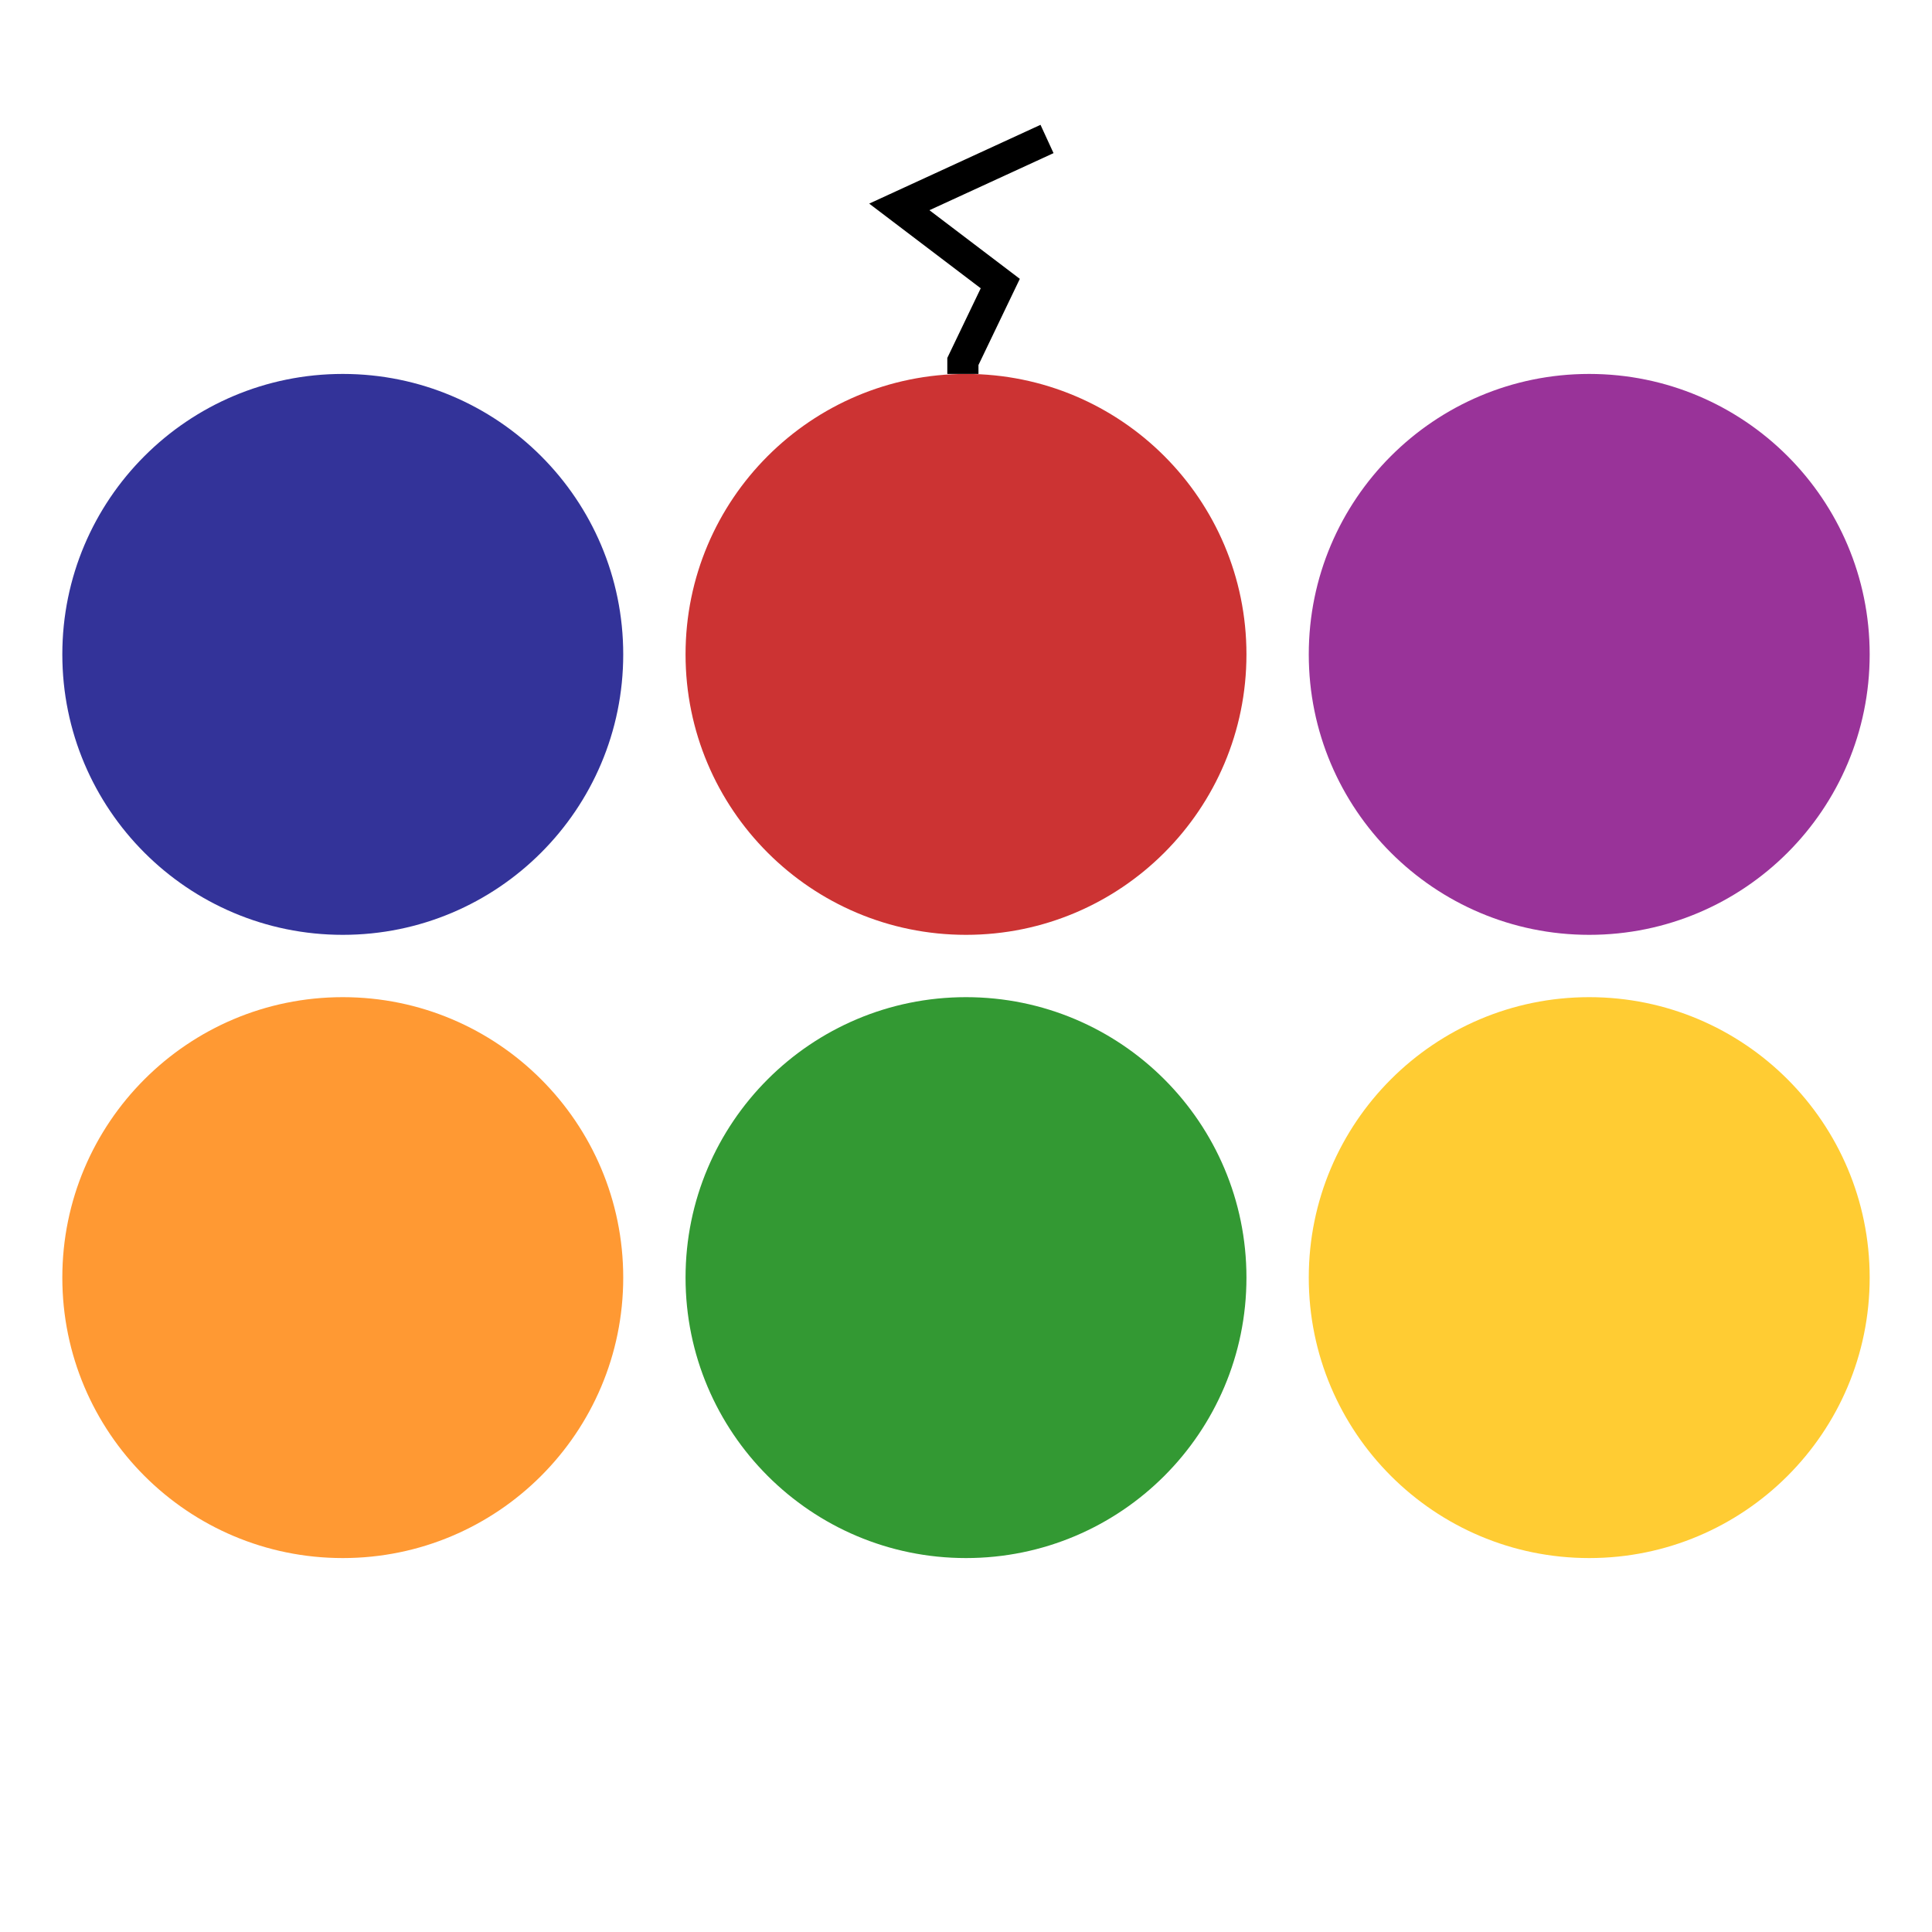<?xml version="1.0" encoding="utf-8"?>
<!-- Generator: Adobe Illustrator 18.1.1, SVG Export Plug-In . SVG Version: 6.00 Build 0)  -->
<svg version="1.1" id="Layer_1" xmlns="http://www.w3.org/2000/svg" xmlns:xlink="http://www.w3.org/1999/xlink" x="0px" y="0px"
	 width="310px" height="310px" viewBox="0 0 310 310" enable-background="new 0 0 310 310" xml:space="preserve">
<circle fill="#333399" cx="55" cy="105" r="45"/>
<circle fill="#CC3333" cx="155" cy="105" r="45"/>
<circle fill="#993399" cx="255" cy="105" r="45"/>
<circle fill="#FF9933" cx="55" cy="205" r="45"/>
<circle fill="#339933" cx="155" cy="205" r="45"/>
<circle fill="#FFCC33" cx="255" cy="205" r="45"/>
<polyline fill="none" stroke="#000000" stroke-width="5" stroke-miterlimit="10" points="154.5,60 154.5,58 160.5,45.5 144.3,33.2 
	168,22.3 "/>
</svg>
